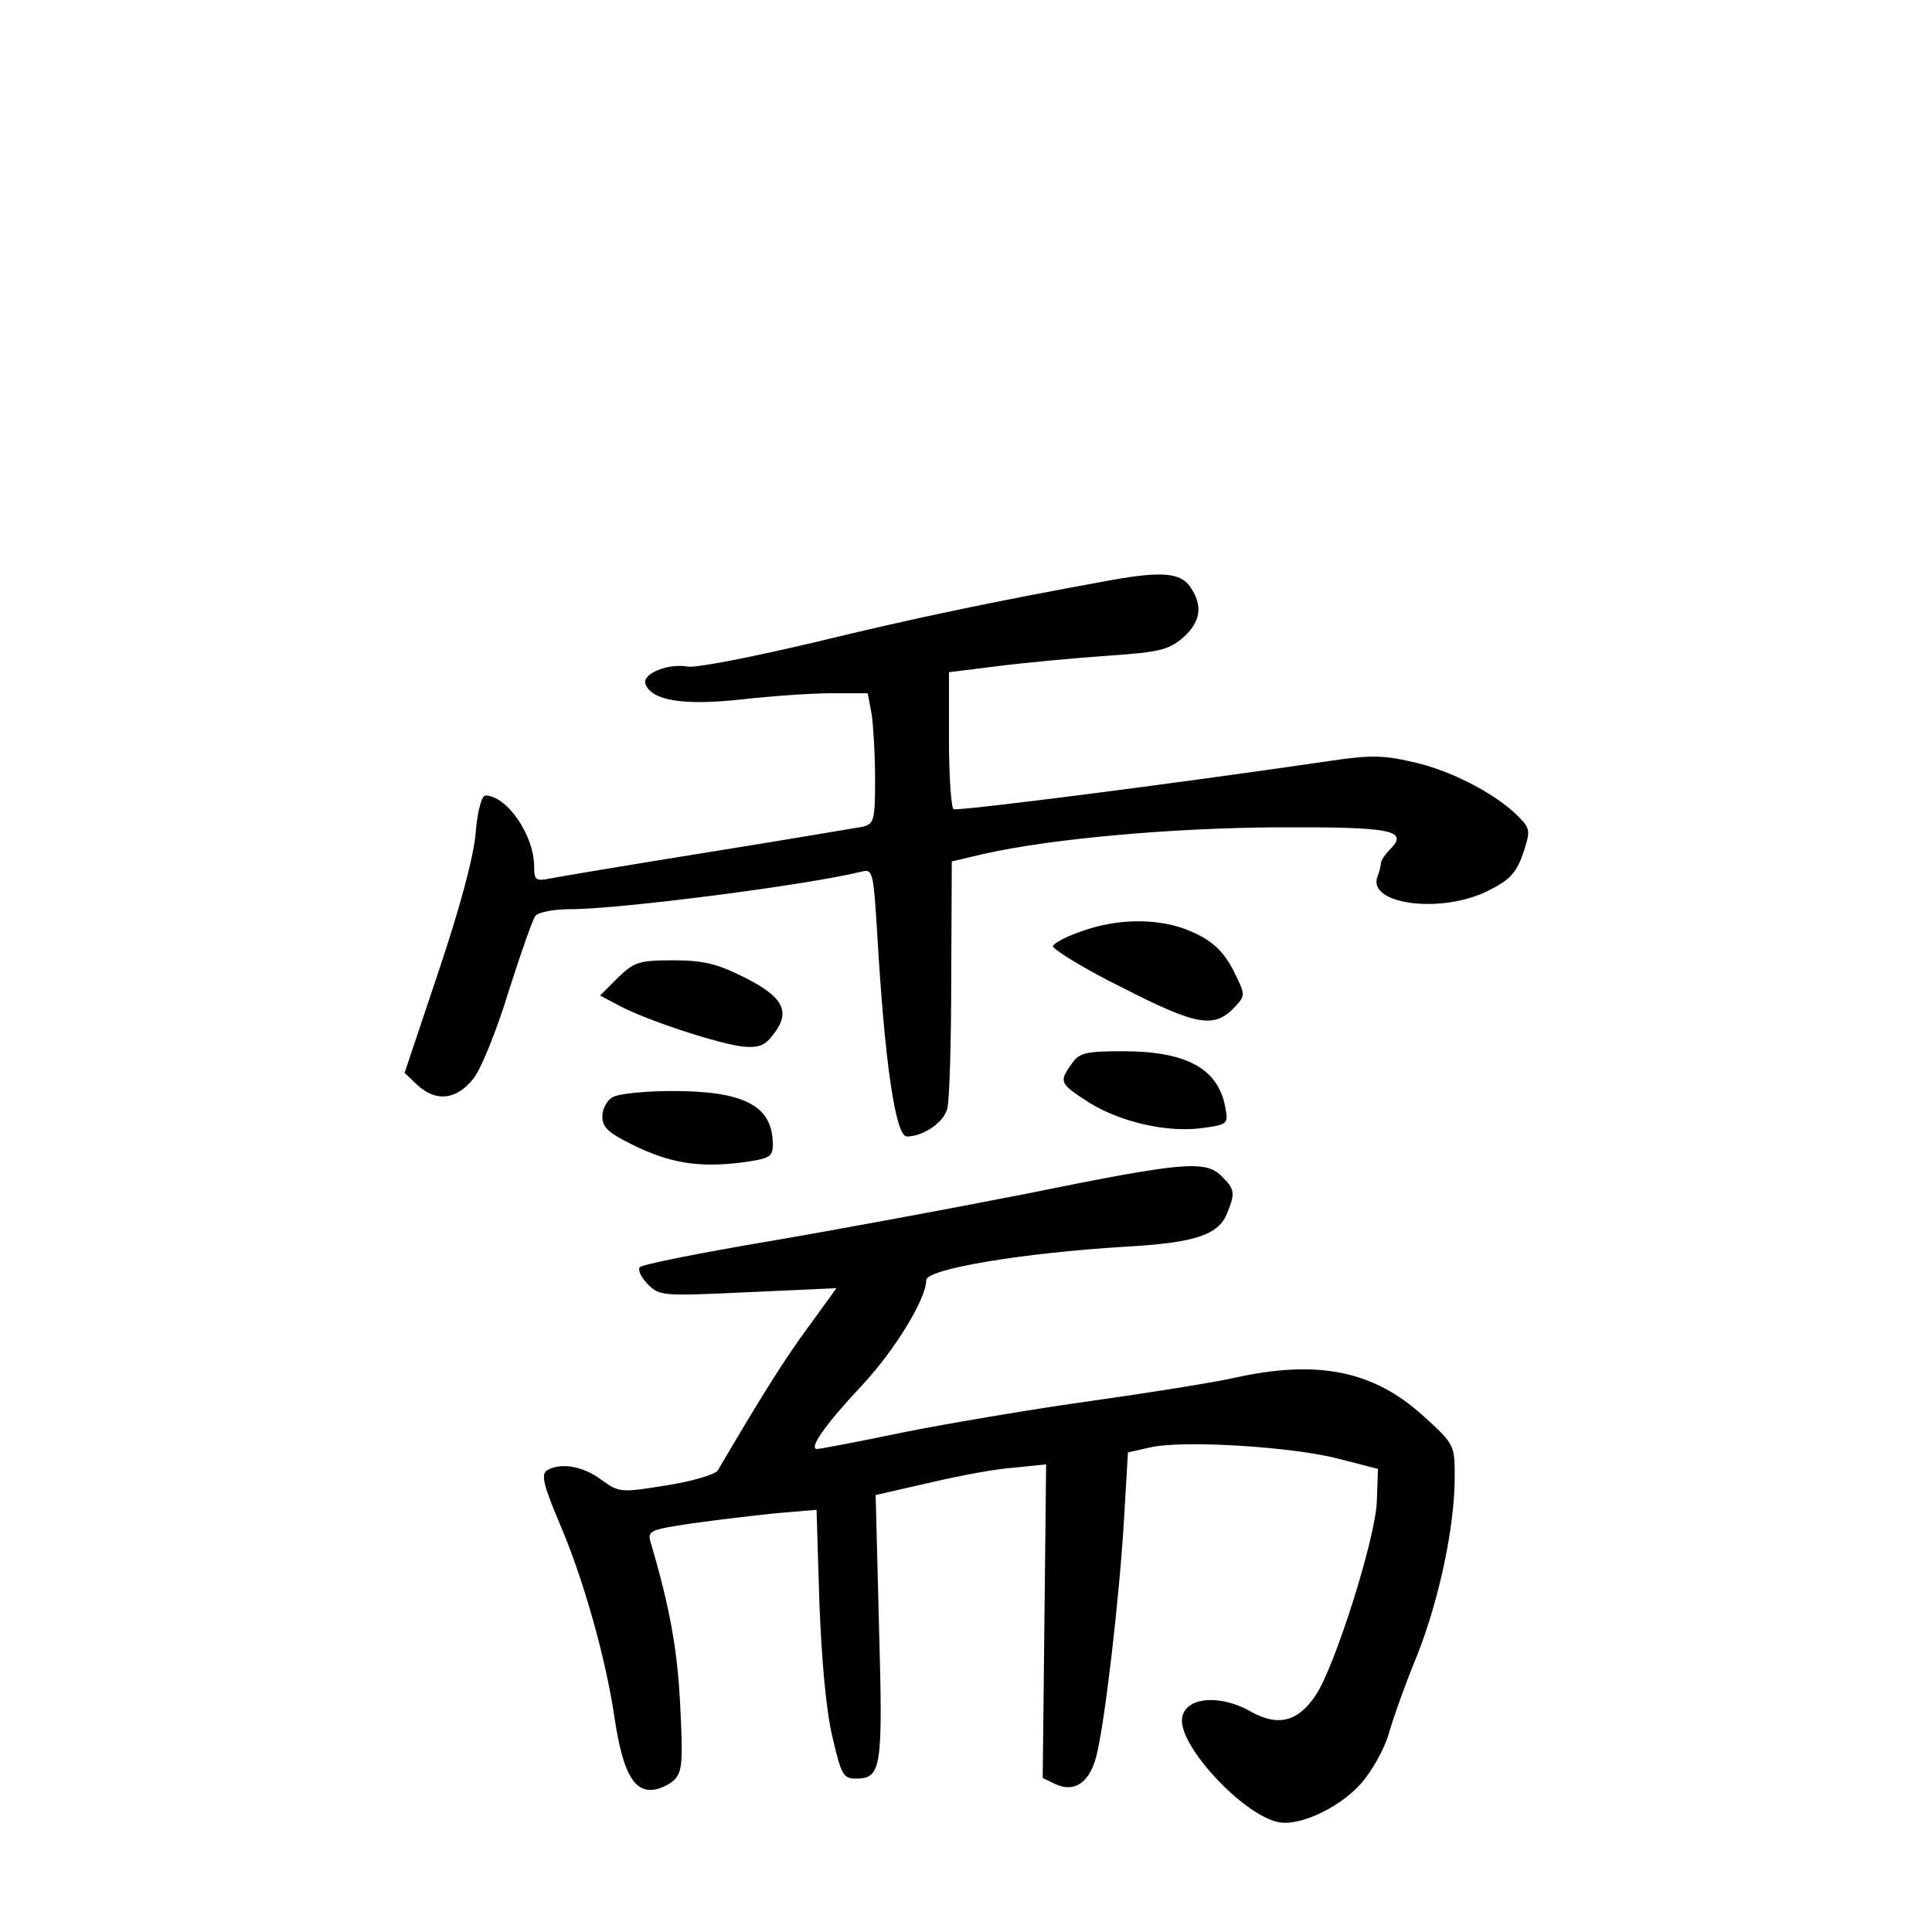 <?xml version="1.0" standalone="no"?>
<!DOCTYPE svg PUBLIC "-//W3C//DTD SVG 20010904//EN"
 "http://www.w3.org/TR/2001/REC-SVG-20010904/DTD/svg10.dtd">
<svg version="1.0" xmlns="http://www.w3.org/2000/svg"
 width="340pt" height="340pt" viewBox="0 0 340 340"
 preserveAspectRatio="xMidYMid meet">
<g transform="translate(0,340) scale(0.1,-0.1)"
fill="#000000" stroke="none">
<path d="M1955 2379 c-209 -38 -347 -67 -520 -109 -110 -26 -211 -46 -225 -43
-35 6 -81 -13 -74 -31 11 -29 67 -38 168 -27 52 6 124 11 159 11 l64 0 7 -37
c3 -21 6 -73 6 -115 0 -72 -2 -78 -22 -83 -13 -2 -135 -23 -273 -45 -137 -22
-262 -43 -277 -46 -25 -5 -28 -3 -28 21 0 55 -48 125 -86 125 -6 0 -14 -27
-17 -67 -4 -43 -28 -132 -66 -245 l-59 -176 22 -21 c33 -31 70 -27 100 12 13
17 41 86 61 152 21 66 42 126 47 133 6 7 33 12 62 12 86 0 414 42 512 66 20 5
21 1 28 -113 13 -223 32 -353 52 -353 29 0 65 25 71 49 4 14 7 118 7 231 l1
204 55 13 c119 27 331 46 517 47 203 1 233 -5 199 -39 -9 -9 -16 -20 -16 -25
0 -5 -3 -15 -6 -23 -18 -49 114 -66 196 -24 36 18 48 30 60 64 13 39 13 44 -4
62 -36 39 -113 81 -181 98 -59 14 -79 15 -154 4 -280 -41 -656 -89 -663 -85
-4 3 -8 58 -8 123 l0 118 88 11 c48 6 134 14 191 18 89 6 107 10 132 31 32 28
37 57 13 91 -17 24 -50 27 -139 11z"/>
<path d="M1906 1762 c-27 -9 -51 -21 -53 -27 -1 -5 53 -39 122 -73 133 -68
163 -73 200 -32 16 17 16 21 0 53 -21 45 -44 65 -92 83 -51 18 -118 17 -177
-4z"/>
<path d="M1087 1679 l-31 -31 36 -19 c50 -26 176 -67 217 -71 27 -2 38 2 53
23 30 39 16 65 -52 99 -48 24 -72 30 -125 30 -61 0 -69 -3 -98 -31z"/>
<path d="M1886 1528 c-23 -32 -21 -35 30 -68 56 -35 140 -54 201 -45 44 6 45
7 39 38 -13 67 -69 97 -180 97 -66 0 -77 -3 -90 -22z"/>
<path d="M1078 1469 c-10 -5 -18 -21 -18 -34 0 -19 11 -29 54 -50 65 -32 115
-40 190 -31 51 7 56 10 56 32 0 68 -50 94 -177 94 -48 0 -96 -5 -105 -11z"/>
<path d="M1805 1299 c-132 -26 -337 -64 -455 -84 -118 -20 -219 -40 -224 -45
-4 -4 2 -18 14 -30 21 -21 26 -21 177 -14 l155 7 -50 -69 c-42 -57 -82 -121
-159 -252 -5 -7 -45 -19 -90 -26 -81 -13 -83 -13 -115 10 -32 24 -72 31 -96
16 -10 -7 -5 -27 22 -91 41 -95 81 -234 97 -341 14 -94 32 -130 64 -130 13 0
31 8 41 17 15 15 16 32 11 133 -5 98 -18 170 -52 286 -6 20 -1 22 72 33 43 6
110 14 149 18 l71 6 5 -164 c4 -103 12 -191 23 -236 15 -65 19 -73 40 -73 46
0 49 14 42 265 l-6 234 92 21 c51 12 118 25 150 27 l58 6 -3 -276 -3 -276 23
-11 c33 -15 59 3 71 48 15 56 41 281 49 417 l7 119 40 9 c58 13 249 1 330 -20
l70 -18 -2 -57 c-2 -64 -74 -292 -108 -342 -31 -46 -66 -55 -114 -28 -58 33
-121 24 -121 -16 0 -50 106 -163 167 -178 36 -10 108 23 147 66 19 21 42 61
50 89 8 28 30 90 50 138 39 99 66 227 66 313 0 57 0 58 -55 108 -88 80 -186
100 -334 67 -36 -8 -148 -26 -248 -40 -101 -14 -249 -39 -330 -55 -81 -17
-151 -30 -155 -30 -16 0 15 44 79 112 57 61 113 152 113 185 0 20 170 48 350
59 125 7 165 21 180 60 14 35 13 41 -10 64 -29 29 -69 25 -345 -31z"/>
</g>
</svg>

